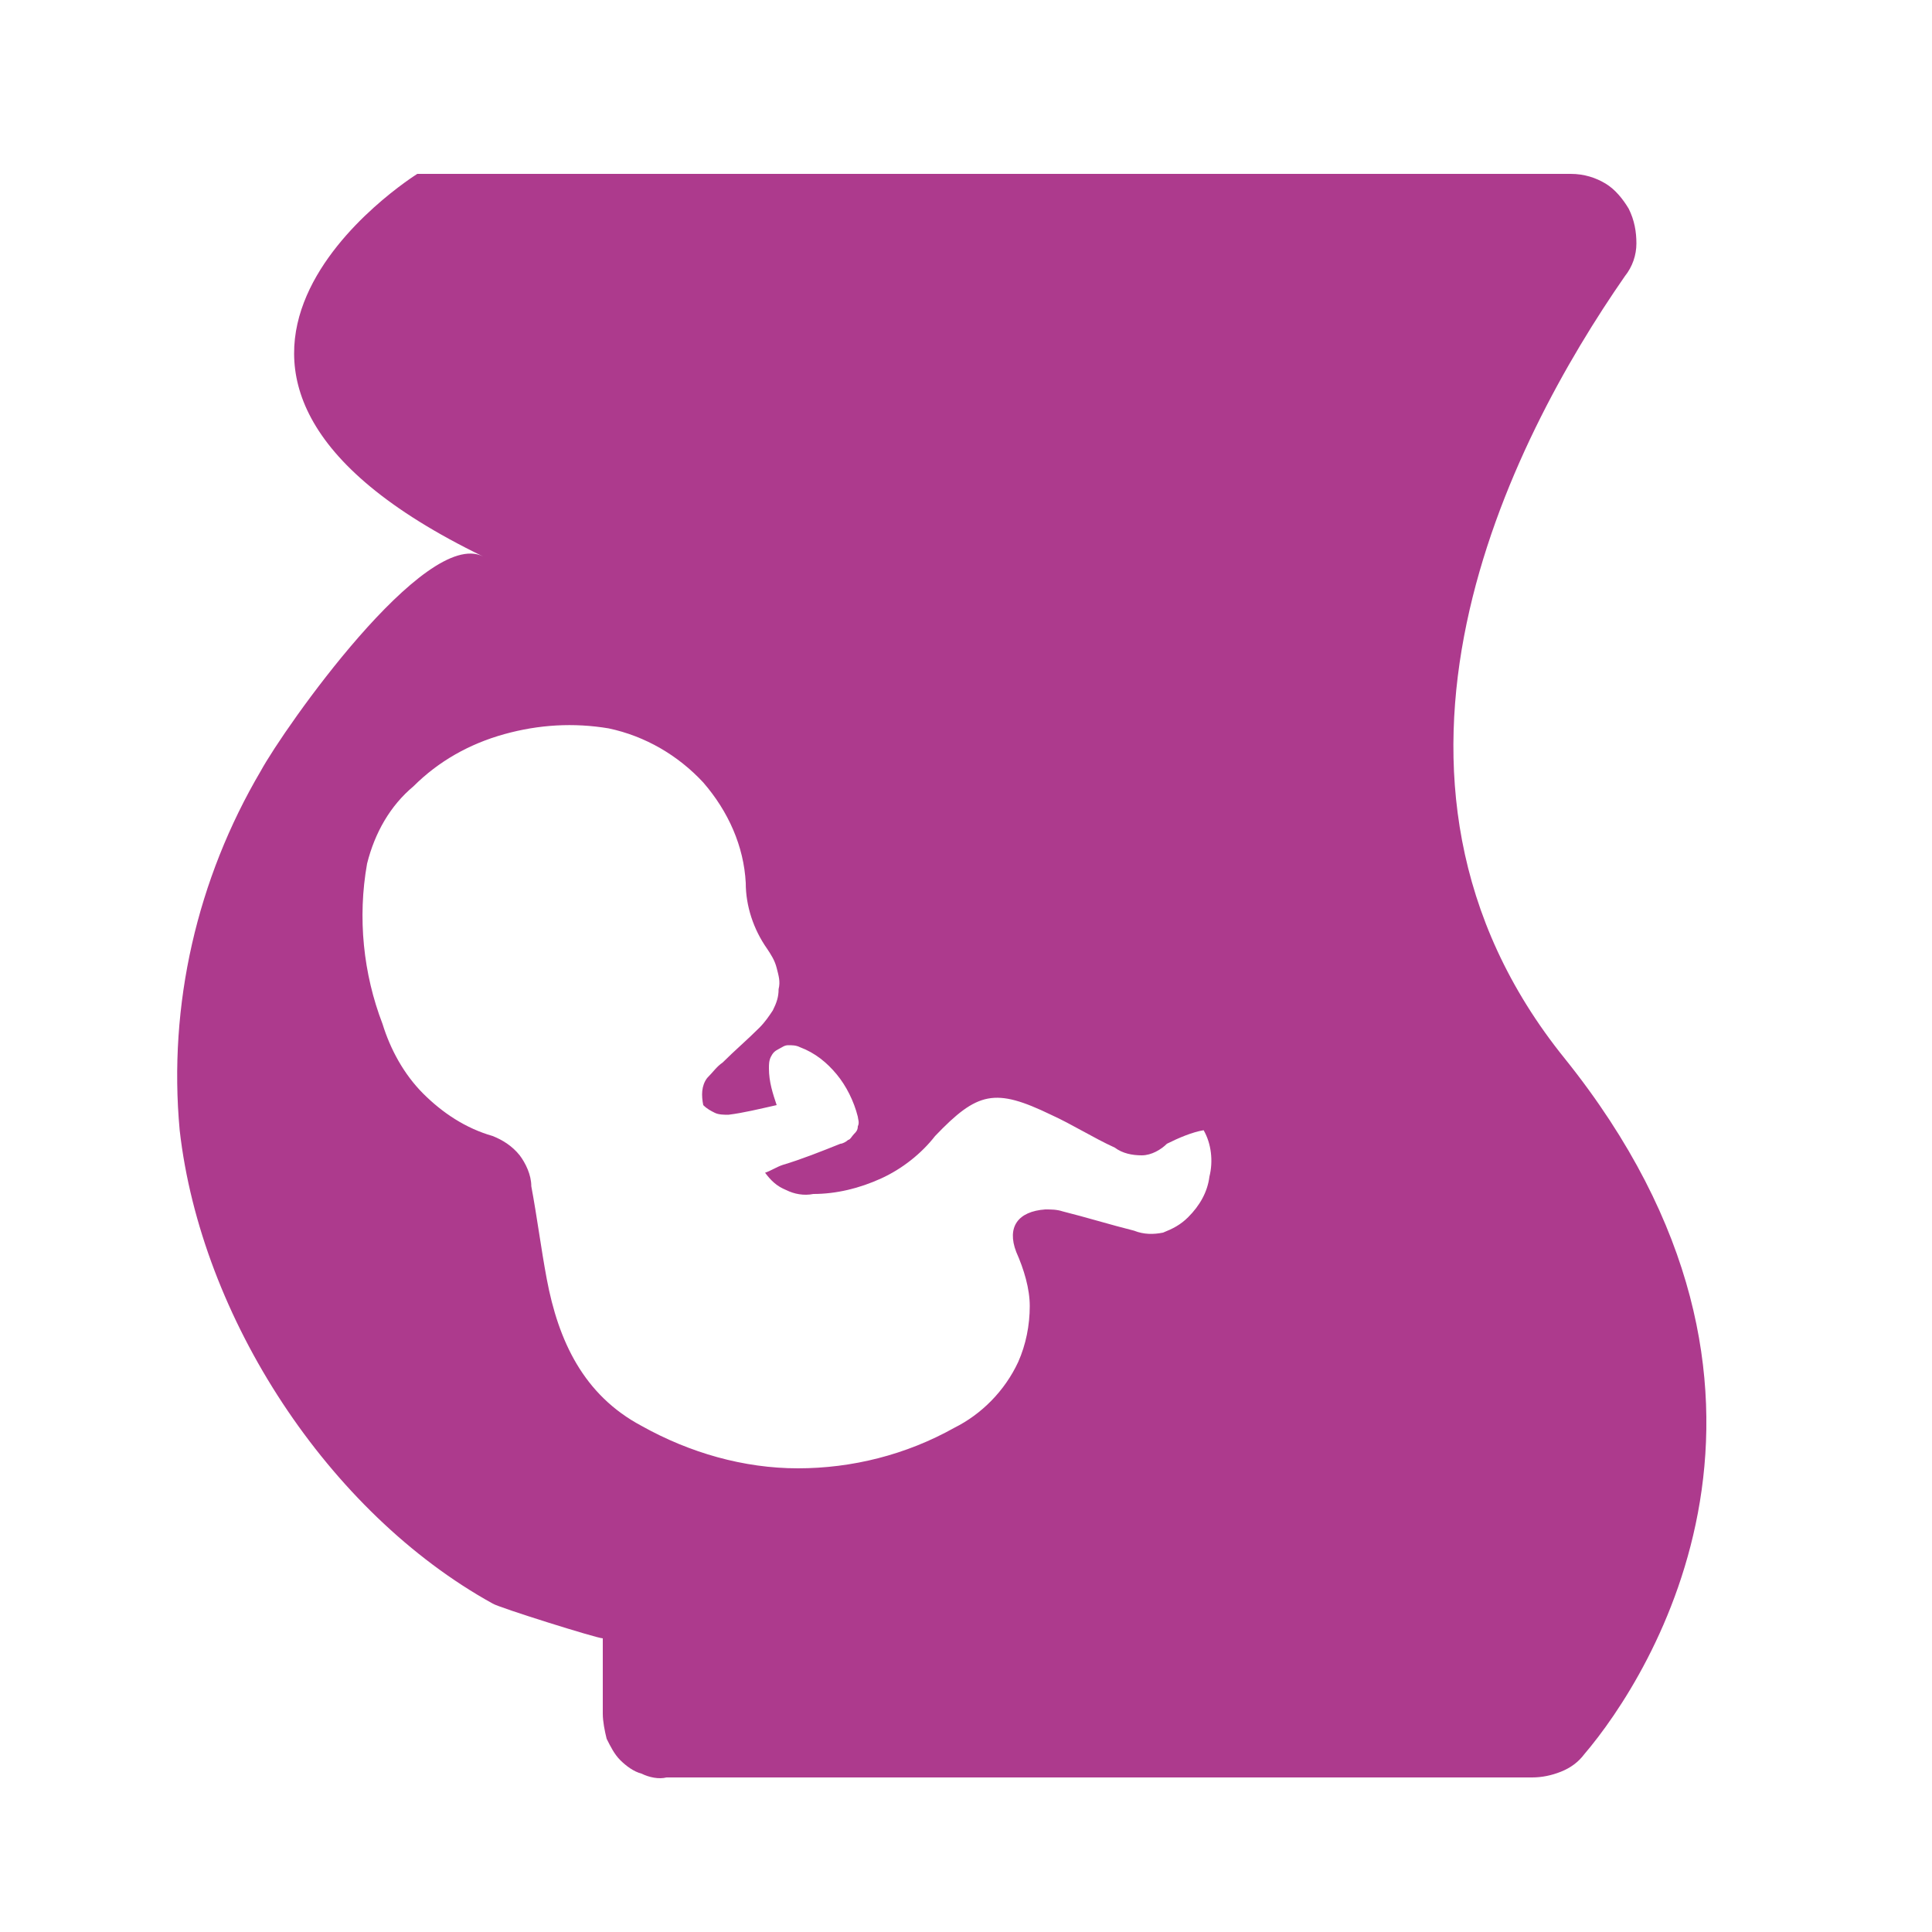 <?xml version="1.0" encoding="utf-8"?>
<!-- Generator: Adobe Illustrator 24.1.2, SVG Export Plug-In . SVG Version: 6.00 Build 0)  -->
<svg version="1.1" id="Layer_1" xmlns="http://www.w3.org/2000/svg" xmlns:xlink="http://www.w3.org/1999/xlink" x="0px" y="0px"
	 viewBox="0 0 100 100" style="enable-background:new 0 0 100 100;" xml:space="preserve">
<style type="text/css">
	.st0{fill:#AD3A8D;}
</style>
<g>
	<path class="st0" d="M81,54.8c-11.8-14.6-2.8-32,3.1-40.5c0.4-0.5,0.6-1.1,0.6-1.7c0-0.6-0.1-1.2-0.4-1.8c-0.3-0.5-0.7-1-1.2-1.3
		C82.6,9.2,82,9,81.3,9H21.6c0,0-16.4,10.2,3.4,19.8c-3-1.5-10.3,8.9-11.5,11.1C10.2,45.5,8.7,52,9.3,58.5
		C10.4,68.2,17,78.3,25.5,83c0.3,0.2,5.4,1.8,5.7,1.8v3.9c0,0.4,0.1,0.9,0.2,1.3c0.2,0.4,0.4,0.8,0.7,1.1c0.3,0.3,0.7,0.6,1.1,0.7
		c0.4,0.2,0.9,0.3,1.3,0.2h44.8c0.5,0,1-0.1,1.5-0.3c0.5-0.2,0.9-0.5,1.2-0.9C85.5,86.7,94.8,72,81,54.8z M61.5,63
		c-0.4,0.4-0.8,0.6-1.3,0.8c-0.5,0.1-1,0.1-1.5-0.1c-1.2-0.3-2.5-0.7-3.7-1c-0.3-0.1-0.6-0.1-0.9-0.1c-1.4,0.1-2,0.9-1.5,2.2
		c0.4,0.9,0.7,1.9,0.7,2.8c0,1-0.2,2-0.6,2.9c-0.7,1.5-1.9,2.7-3.3,3.4c-2.5,1.4-5.3,2.1-8.1,2.1s-5.6-0.8-8.1-2.2
		c-3-1.6-4.3-4.4-4.9-7.6c-0.3-1.6-0.5-3.2-0.8-4.8c0-0.6-0.3-1.2-0.6-1.6c-0.4-0.5-0.9-0.8-1.4-1c-1.4-0.4-2.6-1.2-3.6-2.2
		s-1.7-2.3-2.1-3.6c-1-2.6-1.3-5.5-0.8-8.3c0.4-1.6,1.2-3,2.4-4c1.3-1.3,2.9-2.2,4.7-2.7c1.8-0.5,3.6-0.6,5.4-0.3
		c1.9,0.4,3.6,1.4,4.9,2.8c1.3,1.5,2.1,3.3,2.2,5.2c0,1.2,0.4,2.4,1.1,3.4c0.2,0.3,0.4,0.6,0.5,1s0.2,0.7,0.1,1.1
		c0,0.4-0.1,0.7-0.3,1.1c-0.2,0.3-0.4,0.6-0.7,0.9c-0.6,0.6-1.3,1.2-1.9,1.8c-0.3,0.2-0.5,0.5-0.8,0.8c-0.3,0.4-0.3,0.9-0.2,1.4
		c0.2,0.2,0.4,0.3,0.6,0.4c0.2,0.1,0.5,0.1,0.7,0.1c0.8-0.1,1.6-0.3,2.5-0.5c-0.2-0.6-0.4-1.2-0.4-1.9c0-0.2,0-0.4,0.1-0.6
		c0.1-0.2,0.2-0.3,0.4-0.4c0.2-0.1,0.3-0.2,0.5-0.2s0.4,0,0.6,0.1c0.8,0.3,1.4,0.8,1.9,1.4c0.5,0.6,0.9,1.4,1.1,2.2
		c0,0.1,0.1,0.3,0,0.5c0,0.2-0.1,0.3-0.2,0.4C44.1,58.8,44,59,43.9,59c-0.1,0.1-0.3,0.2-0.4,0.2c-1,0.4-2,0.8-3,1.1
		c-0.3,0.1-0.6,0.3-0.9,0.4c0.3,0.4,0.6,0.7,1.1,0.9c0.4,0.2,0.9,0.3,1.4,0.2c1.2,0,2.4-0.3,3.5-0.8s2.1-1.3,2.8-2.2
		c2.2-2.3,3.1-2.5,6-1.1c1.1,0.5,2.2,1.2,3.3,1.7c0.4,0.3,0.9,0.4,1.4,0.4s1-0.3,1.3-0.6c0.6-0.3,1.3-0.6,1.9-0.7
		c0.4,0.7,0.5,1.6,0.3,2.4C62.5,61.7,62.1,62.4,61.5,63z"/>
</g>
</svg>
